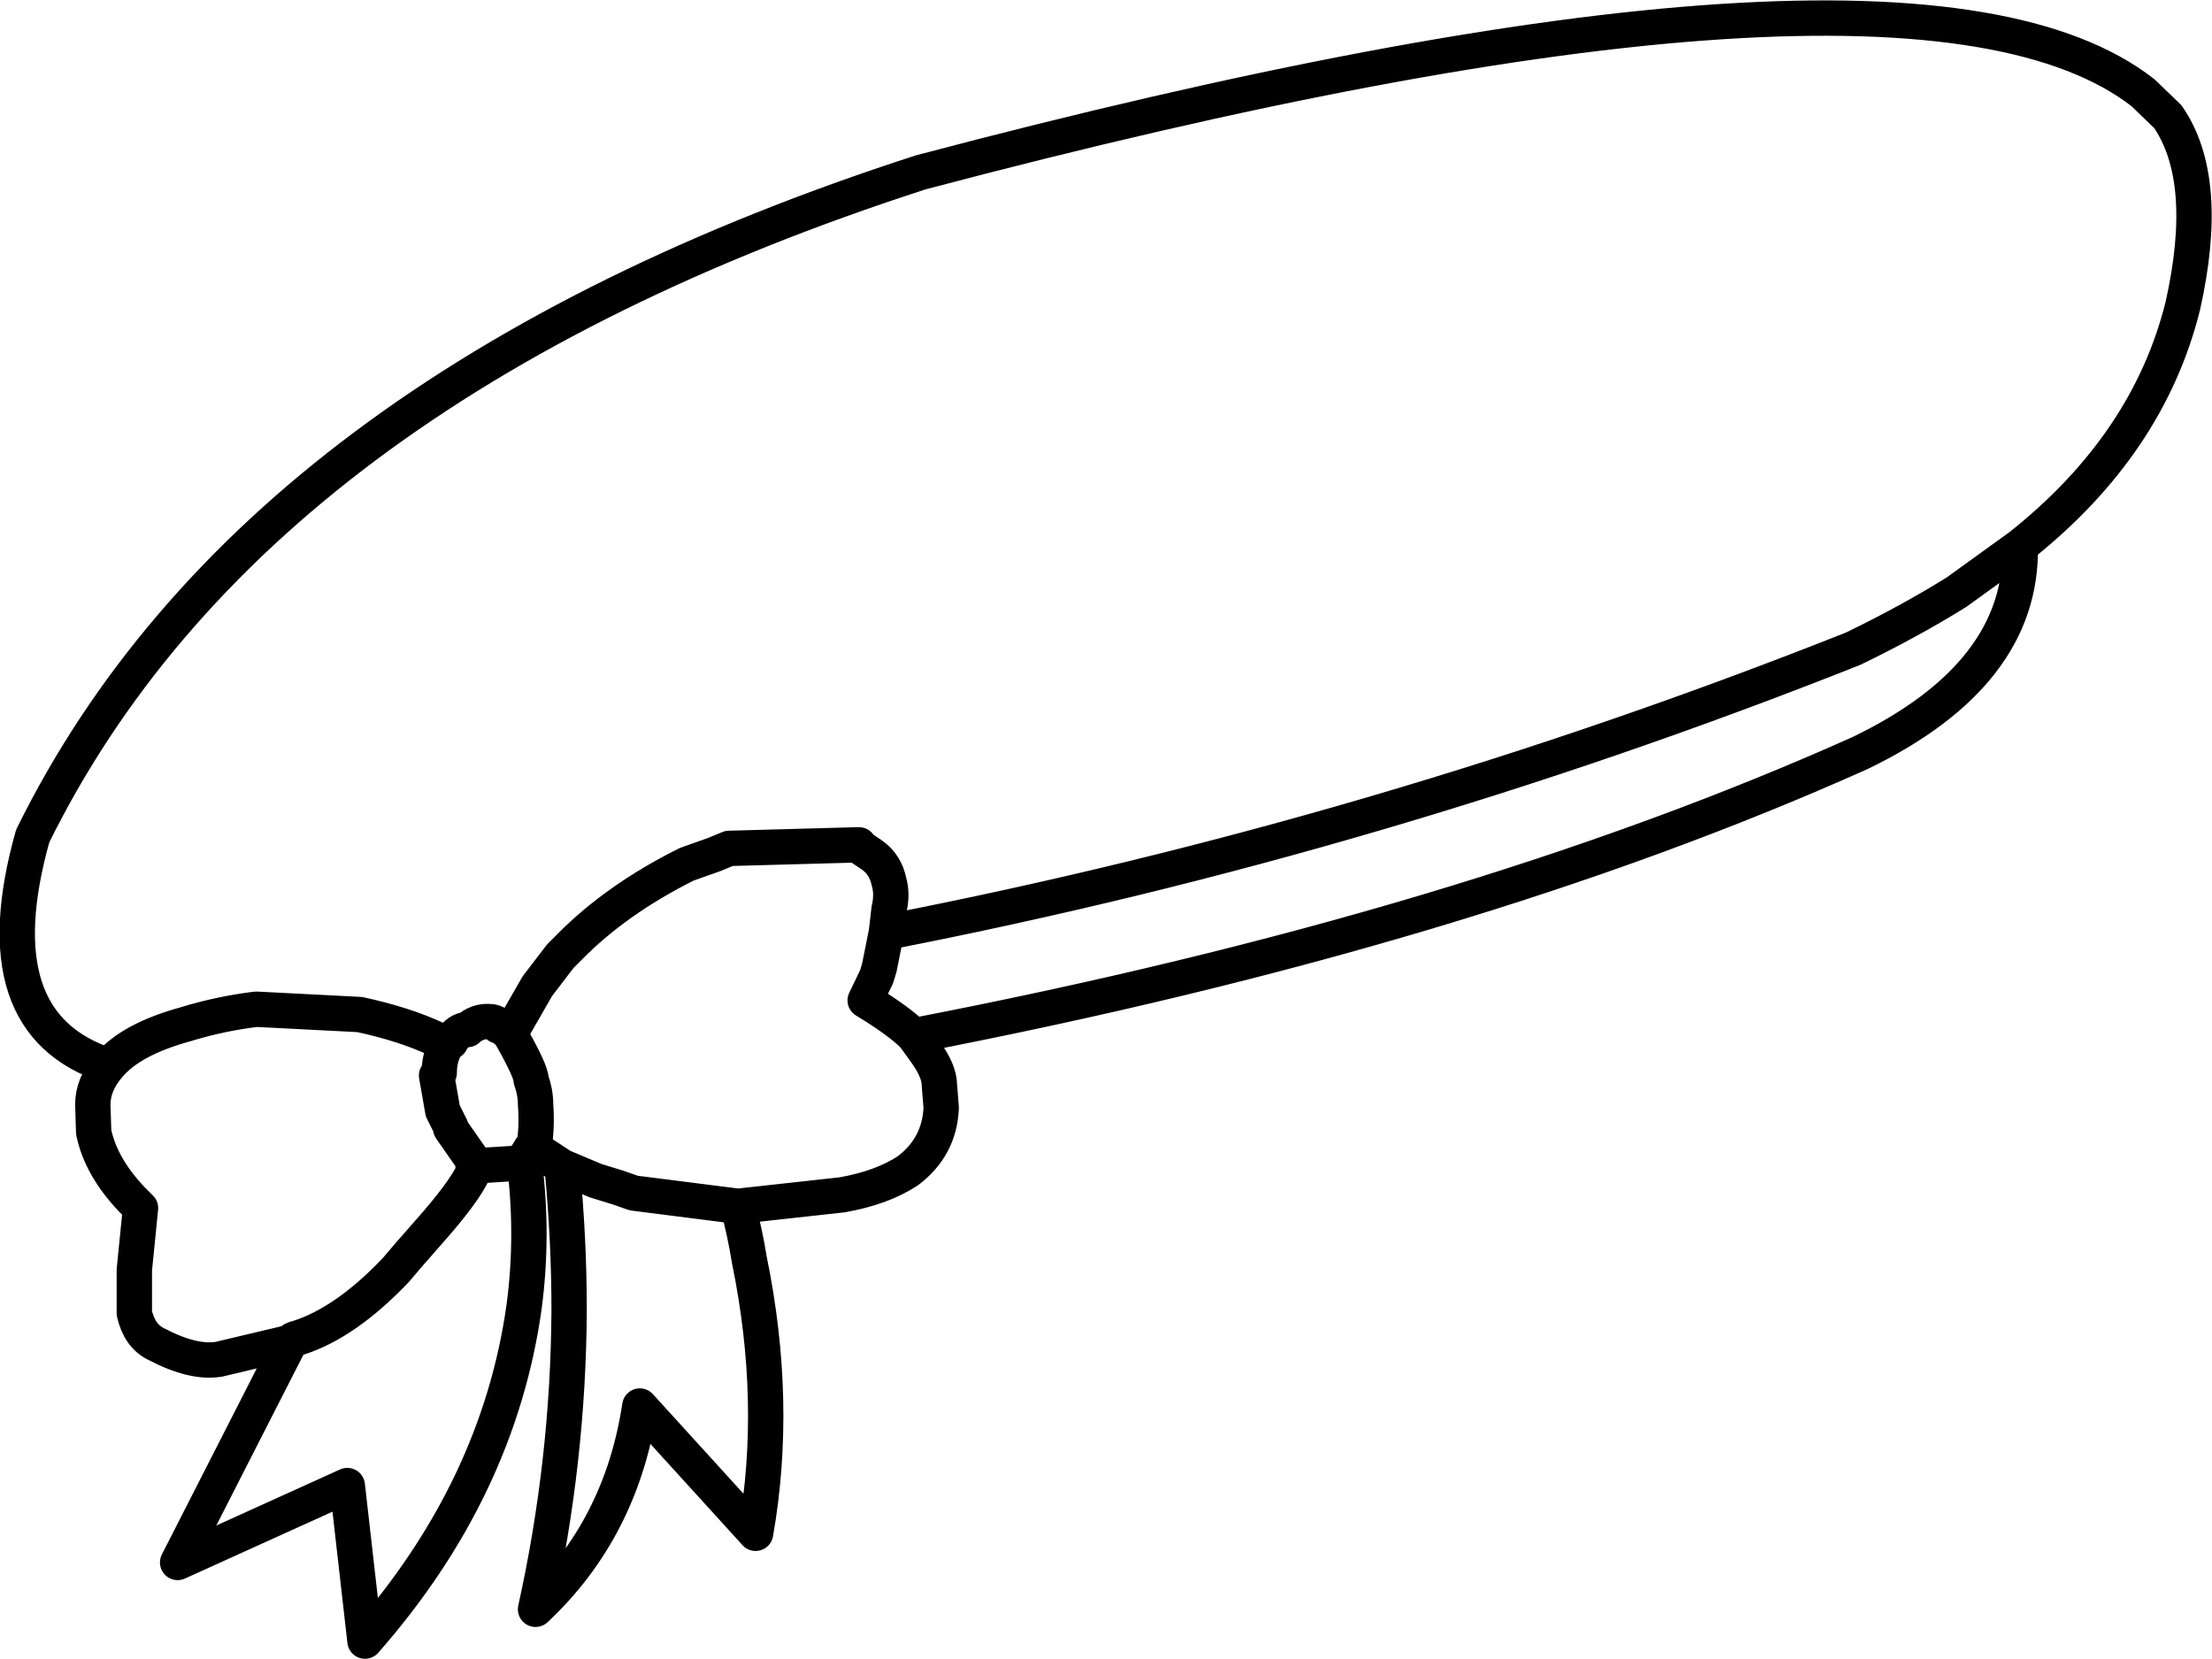 <?xml version="1.0" encoding="UTF-8" standalone="no"?>
<svg xmlns:xlink="http://www.w3.org/1999/xlink" height="93.85px" width="125.15px" xmlns="http://www.w3.org/2000/svg">
  <g transform="matrix(1.0, 0.0, 0.0, 1.0, 62.6, 46.95)">
    <path d="M-56.45 13.35 Q-63.75 11.0 -60.75 0.35 -48.25 -25.0 -10.5 -37.2 45.45 -52.0 58.65 -41.7 L60.05 -40.35 Q62.5 -36.8 60.9 -29.65 58.95 -21.8 51.7 -16.05 51.85 -8.8 42.65 -4.35 20.45 5.6 -10.9 11.65 L-10.25 12.55 Q-9.45 13.65 -9.45 14.45 L-9.35 15.7 -9.35 15.75 Q-9.45 17.95 -11.25 19.3 -12.7 20.25 -14.95 20.65 L-20.85 21.3 Q-20.45 22.8 -20.2 24.35 -18.55 32.4 -19.85 39.8 L-26.4 32.6 Q-27.45 39.55 -32.3 44.1 -30.45 35.75 -30.4 27.2 -30.4 23.15 -30.8 19.05 L-32.4 18.0 -32.65 18.3 -32.7 18.55 -32.95 18.65 Q-32.4 22.9 -32.95 27.0 -34.4 37.3 -41.95 45.9 L-42.95 37.1 -52.55 41.45 -46.2 29.0 -50.2 29.95 Q-51.65 30.2 -53.75 29.1 -54.7 28.65 -55.0 27.35 L-55.0 24.9 -54.65 21.4 -55.15 20.9 Q-56.9 19.05 -57.3 17.1 L-57.35 15.55 Q-57.35 14.4 -56.45 13.35 -55.2 11.85 -52.1 11.0 -50.15 10.4 -48.1 10.15 L-42.25 10.45 Q-39.7 11.0 -37.9 11.85 L-37.2 12.0 -37.1 12.0 -37.05 11.9 Q-36.65 11.3 -36.15 11.3 -35.6 10.8 -34.9 10.85 -34.65 10.85 -34.45 11.0 L-34.4 11.1 -34.25 11.1 -34.1 11.15 -33.75 11.55 -32.2 8.85 -30.9 7.15 -30.4 6.65 Q-27.75 3.95 -23.75 1.95 L-22.2 1.4 -21.35 1.05 -14.1 0.85 -14.0 0.85 -13.9 1.0 -13.3 1.4 Q-12.5 1.95 -12.3 2.95 -12.1 3.65 -12.3 4.5 L-12.45 5.8 Q15.55 0.35 42.25 -10.25 45.45 -11.8 48.1 -13.45 L51.7 -16.05 M-12.45 5.8 L-12.85 7.8 -13.0 8.3 -13.65 9.65 Q-11.75 10.8 -10.9 11.65 M-37.2 12.0 Q-37.75 12.7 -37.75 13.75 L-37.9 13.9 -37.55 15.9 -37.1 16.8 -37.1 16.9 -35.6 19.05 -35.5 19.0 -33.1 18.85 -32.95 18.65 -32.55 18.0 -32.4 18.0 Q-32.2 16.9 -32.3 15.5 -32.3 14.85 -32.55 14.15 -32.55 13.65 -33.75 11.55 L-34.25 11.1 M-35.6 19.05 L-35.7 19.05 Q-36.05 20.1 -37.9 22.25 L-39.3 23.85 -39.35 23.9 -40.2 24.9 Q-43.05 27.9 -45.75 28.75 -46.05 28.8 -46.2 29.0 M-35.6 19.05 Q-35.95 18.85 -35.8 19.05 L-35.7 19.05 M-20.85 21.3 L-26.75 20.55 -27.6 20.25 -28.9 19.85 -30.8 19.05" fill="none" stroke="#000000" stroke-linecap="round" stroke-linejoin="round" stroke-width="2.0"/>
  </g>
</svg>
